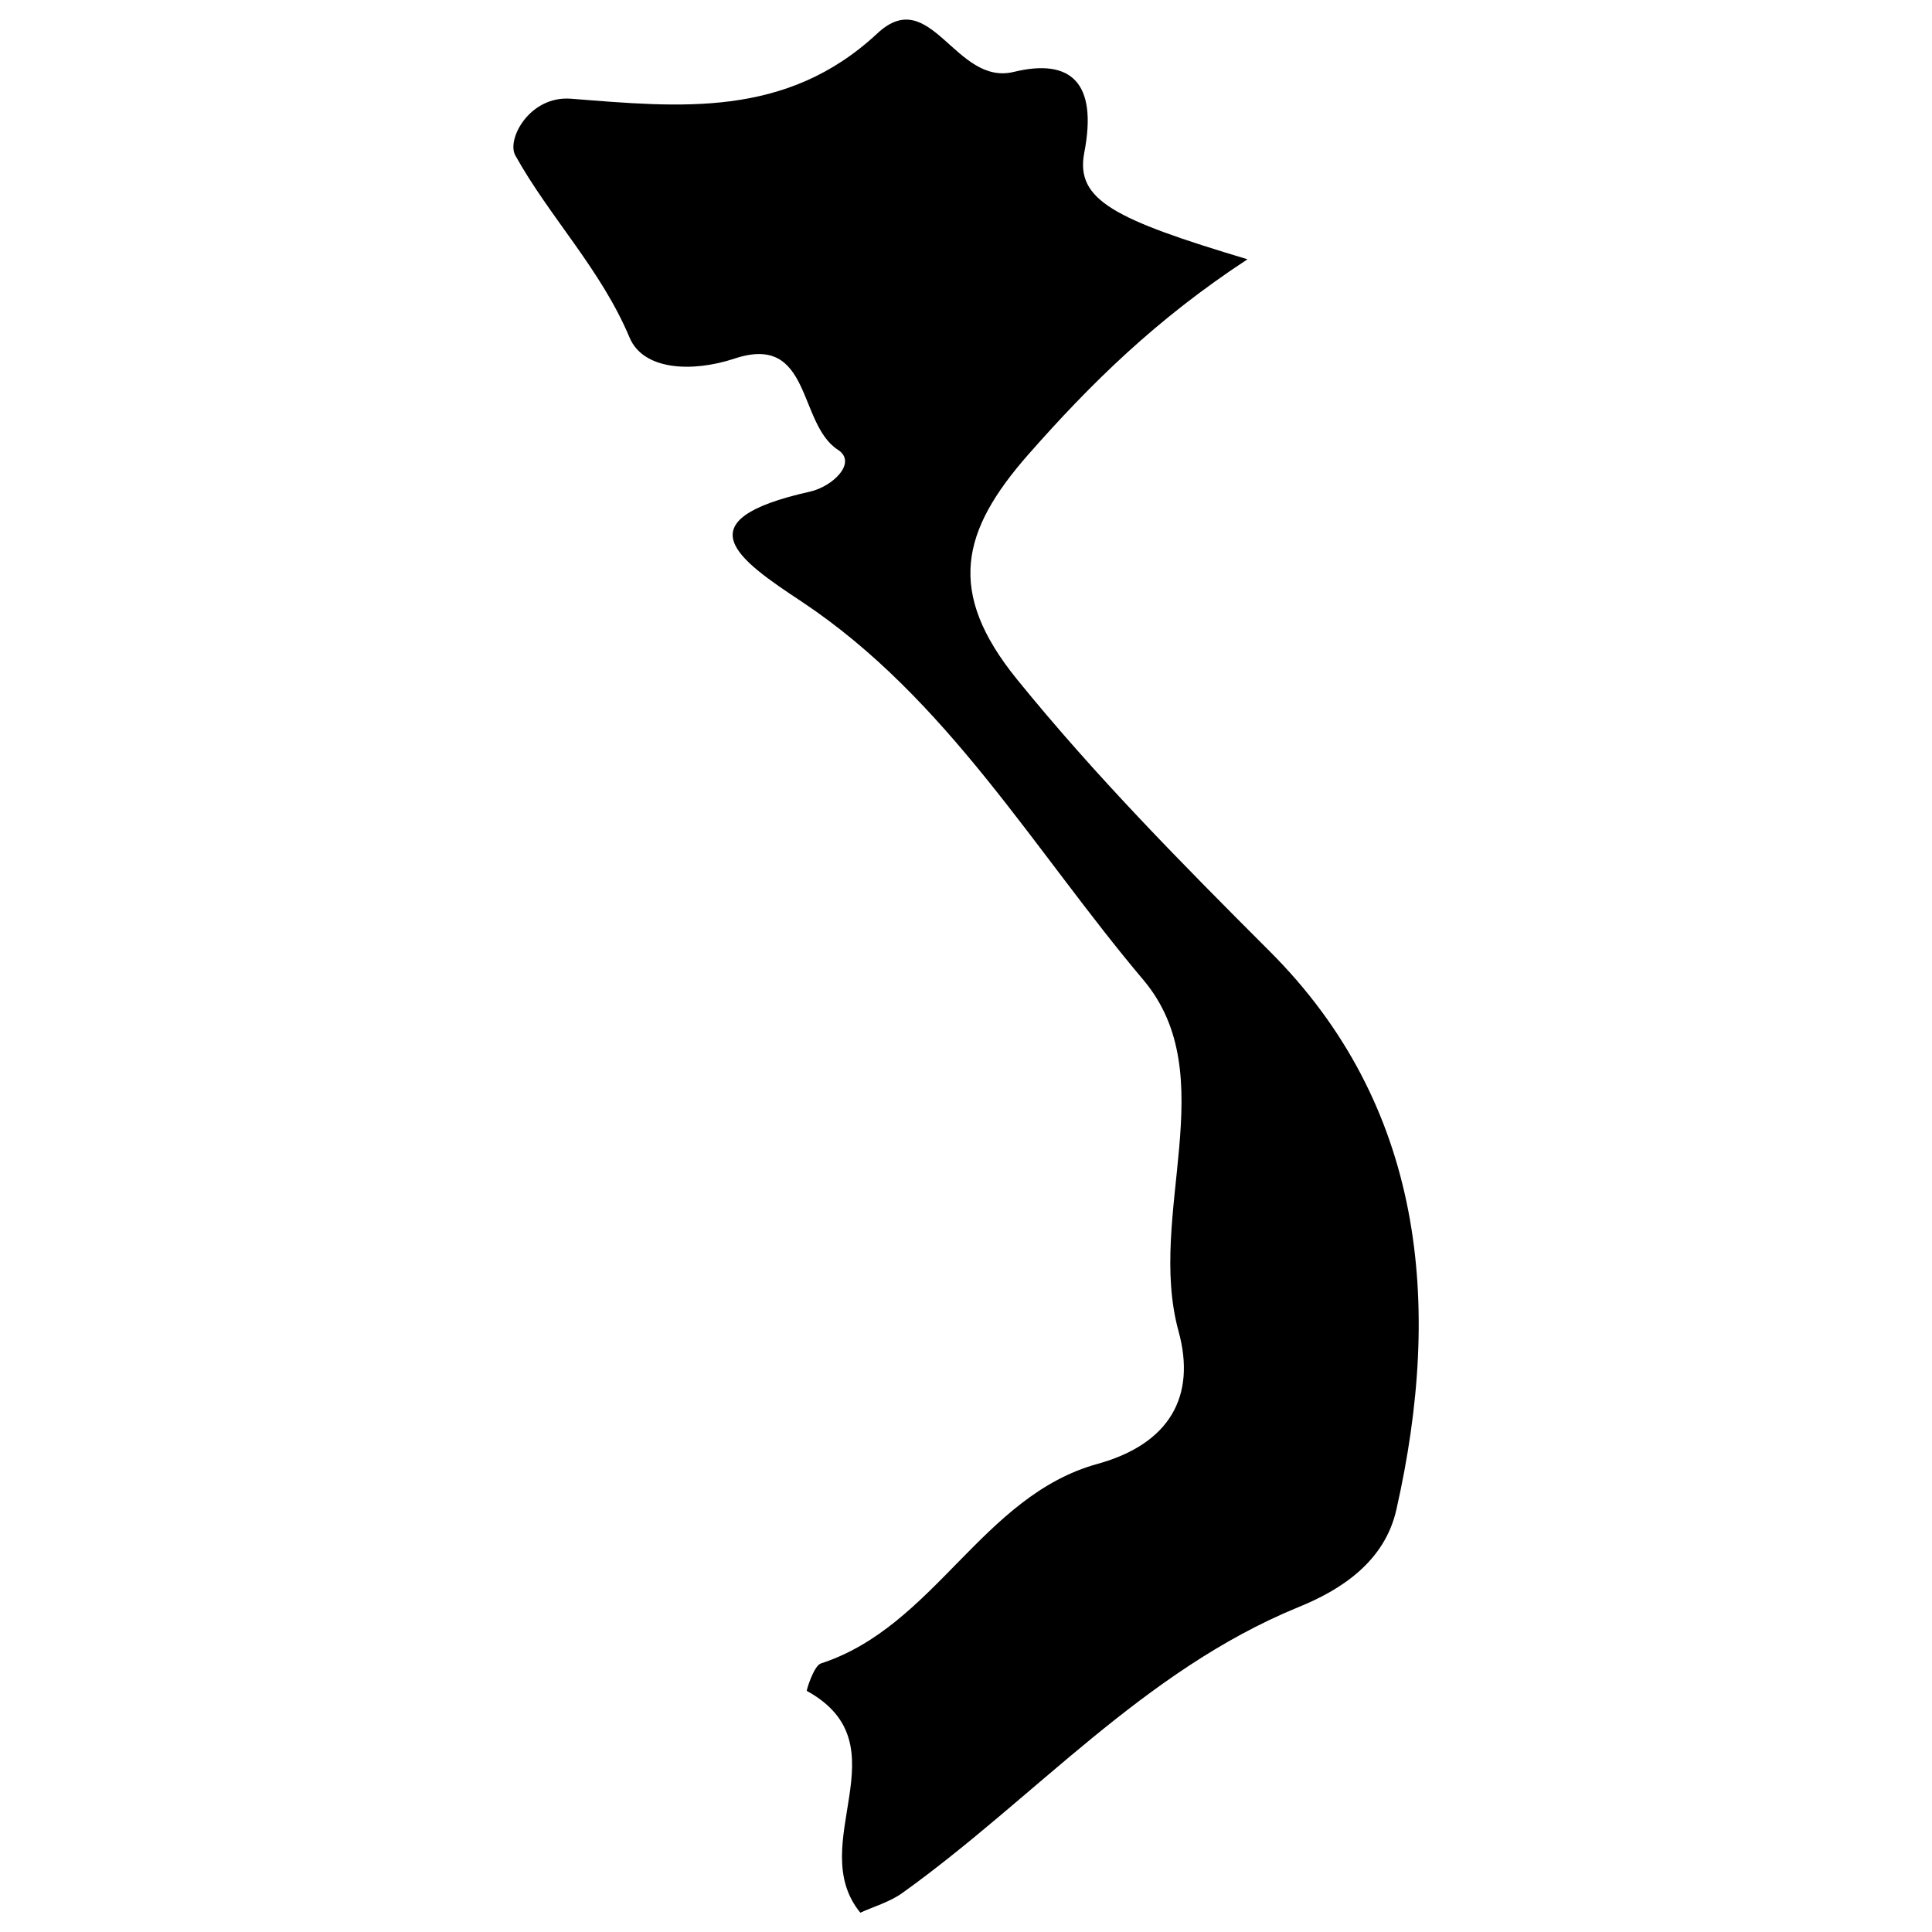 <?xml version="1.0" encoding="utf-8"?>
<svg version="1.1" xmlns="http://www.w3.org/2000/svg" xmlns:xlink="http://www.w3.org/1999/xlink" x="0px" y="0px" viewBox="0 0 1000 1000" enable-background="new 0 0 1000 1000" xml:space="preserve">
<g><g><path d="M266.7,80.4c17.9,32.2,44.3,58.9,59.2,94.4c7.1,16.8,32.2,18.1,54.3,10.8c40-13.3,32.6,33.7,53.5,47.2c10.2,6.6-2.7,19.1-14.6,21.7c-66.1,14.8-37.4,34.9-4,57c75.3,50.1,120.2,128.8,176.7,195.7c41.8,49.6,1.6,121.2,18.2,181.8c9.3,33.8-4.7,58.4-41.9,68.7c-59.9,16.5-84.2,84.1-143.2,103.3c-3.7,1.2-7.6,14.1-7.3,14.2c50.9,28-1.5,79.1,27.7,114.8c6.8-3.1,15.2-5.5,21.9-10.3c68.3-49,124.3-114.7,204.5-147.7c22.6-9.1,45.1-23.8,51.1-50.8c24.1-106.6,14.1-209.2-65.6-288.8c-45.6-45.6-90.2-90.7-130.9-140.9c-36.6-45.2-28.8-76.7,6-116.3c32.2-36.6,66.1-70,113.4-101c-69.1-20.7-89.1-30.7-84.5-55.1c7.1-36.6-7.1-49-36.4-41.9c-30.4,7.5-43-45.8-70.7-19.9c-47.3,44.1-102.3,38.2-158.5,33.8C274.2,49.4,262.1,72,266.7,80.4z"/></g><g></g><g></g><g></g><g></g><g></g><g></g><g></g><g></g><g></g><g></g><g></g><g></g><g></g><g></g><g></g></g>
</svg>